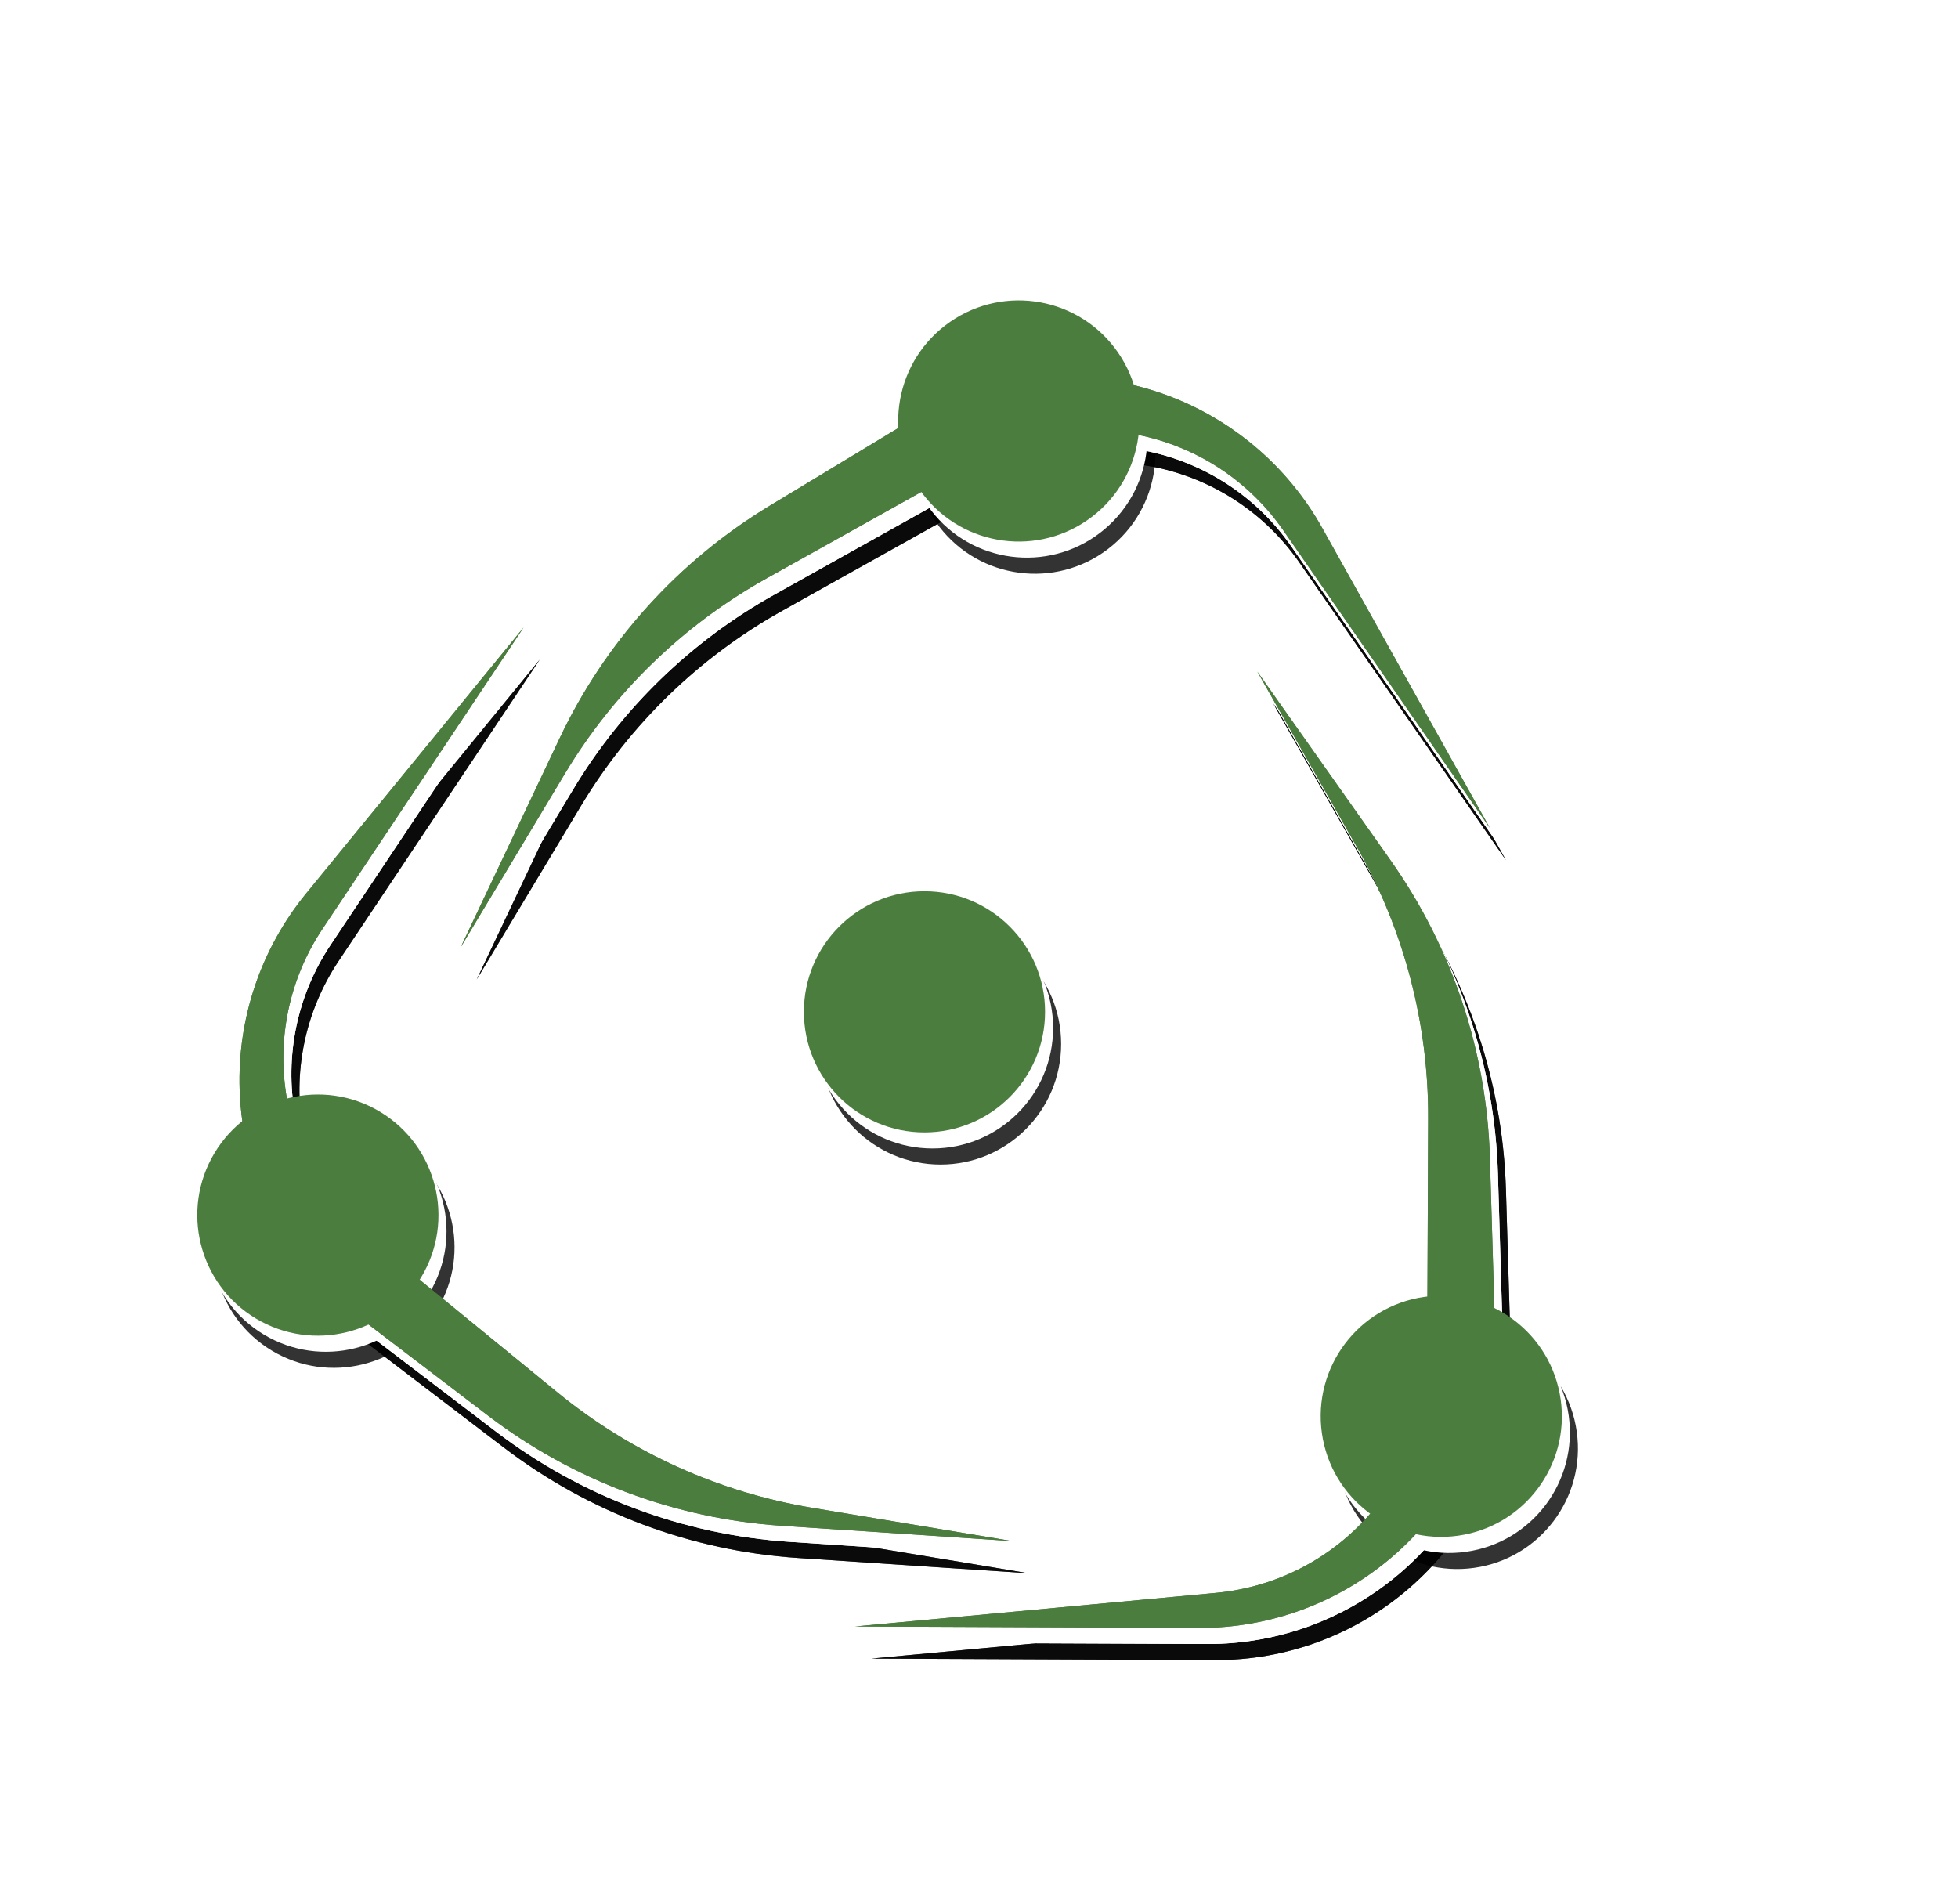 <svg width="72" height="70" viewBox="0 0 72 70" fill="none" xmlns="http://www.w3.org/2000/svg">
<g clip-path="url(#clip0_37_1044)">
<g filter="url(#filter0_d_37_1044)">
<g filter="url(#filter1_i_37_1044)">
<ellipse cx="34.586" cy="30.388" rx="4.434" ry="4.434" fill="black" fill-opacity="0.8"/>
</g>
<g filter="url(#filter2_i_37_1044)">
<path d="M17.53 28.017L21.166 20.337C22.847 16.788 25.535 13.811 28.896 11.78L34.139 8.61C36.931 6.922 40.333 6.581 43.403 7.681C45.87 8.564 47.934 10.311 49.212 12.599L55.377 23.631L47.779 12.681C46.516 10.861 44.596 9.602 42.423 9.169C40.428 8.772 38.357 9.099 36.581 10.091L28.757 14.463C25.71 16.166 23.162 18.636 21.366 21.629L17.53 28.017Z" fill="black" fill-opacity="0.8"/>
<circle cx="38.054" cy="8.663" r="4.434" transform="rotate(-37.473 38.054 8.663)" fill="black" fill-opacity="0.8"/>
<path d="M17.53 28.017L21.166 20.337C22.847 16.788 25.535 13.811 28.896 11.78L34.139 8.61C36.931 6.922 40.333 6.581 43.403 7.681C45.87 8.564 47.934 10.311 49.212 12.599L55.377 23.631L47.779 12.681C46.516 10.861 44.596 9.602 42.423 9.169C40.428 8.772 38.357 9.099 36.581 10.091L28.757 14.463C25.71 16.166 23.162 18.636 21.366 21.629L17.53 28.017Z" fill="black" fill-opacity="0.8"/>
</g>
<g filter="url(#filter3_i_37_1044)">
<path d="M46.823 17.875L51.724 24.816C53.989 28.024 55.26 31.828 55.377 35.754L55.56 41.879C55.658 45.139 54.282 48.269 51.815 50.403C49.833 52.117 47.298 53.055 44.677 53.043L32.039 52.989L45.31 51.755C47.516 51.55 49.556 50.497 51.001 48.817C52.327 47.275 53.061 45.311 53.07 43.276L53.108 34.314C53.123 30.824 52.225 27.39 50.502 24.355L46.823 17.875Z" fill="black" fill-opacity="0.8"/>
<circle cx="53.59" cy="45.261" r="4.434" transform="rotate(81.97 53.59 45.261)" fill="black" fill-opacity="0.8"/>
<path d="M46.823 17.875L51.724 24.816C53.989 28.024 55.26 31.828 55.377 35.754L55.56 41.879C55.658 45.139 54.282 48.269 51.815 50.403C49.833 52.117 47.298 53.055 44.677 53.043L32.039 52.989L45.31 51.755C47.516 51.55 49.556 50.497 51.001 48.817C52.327 47.275 53.061 45.311 53.07 43.276L53.108 34.314C53.123 30.824 52.225 27.39 50.502 24.355L46.823 17.875Z" fill="black" fill-opacity="0.8"/>
</g>
<g filter="url(#filter4_i_37_1044)">
<path d="M37.816 49.851L29.338 49.288C25.419 49.027 21.664 47.619 18.54 45.238L13.667 41.524C11.073 39.547 9.507 36.508 9.403 33.248C9.32 30.629 10.187 28.068 11.846 26.04L19.846 16.256L12.449 27.342C11.219 29.185 10.753 31.433 11.148 33.613C11.51 35.615 12.575 37.422 14.149 38.709L21.088 44.383C23.79 46.592 27.023 48.056 30.466 48.628L37.816 49.851Z" fill="black" fill-opacity="0.8"/>
<circle cx="12.28" cy="37.864" r="4.434" transform="rotate(-149.005 12.28 37.864)" fill="black" fill-opacity="0.8"/>
<path d="M37.816 49.851L29.338 49.288C25.419 49.027 21.664 47.619 18.54 45.238L13.667 41.524C11.073 39.547 9.507 36.508 9.403 33.248C9.32 30.629 10.187 28.068 11.846 26.04L19.846 16.256L12.449 27.342C11.219 29.185 10.753 31.433 11.148 33.613C11.51 35.615 12.575 37.422 14.149 38.709L21.088 44.383C23.79 46.592 27.023 48.056 30.466 48.628L37.816 49.851Z" fill="black" fill-opacity="0.8"/>
</g>
<g filter="url(#filter5_i_37_1044)">
<ellipse cx="34.291" cy="29.797" rx="4.434" ry="4.434" fill="white"/>
</g>
<g filter="url(#filter6_i_37_1044)">
<path d="M17.235 27.426L20.871 19.746C22.551 16.196 25.239 13.22 28.6 11.188L33.844 8.018C36.635 6.331 40.037 5.99 43.108 7.09C45.575 7.973 47.638 9.72 48.916 12.008L55.081 23.04L47.483 12.09C46.22 10.27 44.3 9.011 42.128 8.578C40.133 8.181 38.061 8.508 36.285 9.5L28.462 13.872C25.415 15.575 22.866 18.045 21.07 21.037L17.235 27.426Z" fill="white"/>
<circle cx="37.758" cy="8.071" r="4.434" transform="rotate(-37.473 37.758 8.071)" fill="white"/>
<path d="M17.235 27.426L20.871 19.746C22.551 16.196 25.239 13.22 28.6 11.188L33.844 8.018C36.635 6.331 40.037 5.99 43.108 7.09C45.575 7.973 47.638 9.72 48.916 12.008L55.081 23.04L47.483 12.09C46.22 10.27 44.3 9.011 42.128 8.578C40.133 8.181 38.061 8.508 36.285 9.5L28.462 13.872C25.415 15.575 22.866 18.045 21.07 21.037L17.235 27.426Z" fill="white"/>
</g>
<g filter="url(#filter7_i_37_1044)">
<path d="M46.528 17.284L51.429 24.225C53.694 27.433 54.964 31.237 55.082 35.163L55.265 41.287C55.362 44.547 53.987 47.678 51.52 49.811C49.538 51.525 47.002 52.464 44.382 52.452L31.744 52.398L45.014 51.164C47.22 50.959 49.26 49.905 50.705 48.226C52.032 46.684 52.766 44.719 52.774 42.685L52.813 33.723C52.828 30.232 51.929 26.799 50.206 23.764L46.528 17.284Z" fill="white"/>
<ellipse cx="53.294" cy="44.67" rx="4.434" ry="4.434" transform="rotate(81.97 53.294 44.67)" fill="white"/>
<path d="M46.528 17.284L51.429 24.225C53.694 27.433 54.964 31.237 55.082 35.163L55.265 41.287C55.362 44.547 53.987 47.678 51.52 49.811C49.538 51.525 47.002 52.464 44.382 52.452L31.744 52.398L45.014 51.164C47.22 50.959 49.26 49.905 50.705 48.226C52.032 46.684 52.766 44.719 52.774 42.685L52.813 33.723C52.828 30.232 51.929 26.799 50.206 23.764L46.528 17.284Z" fill="white"/>
</g>
<g filter="url(#filter8_i_37_1044)">
<path d="M37.521 49.26L29.042 48.696C25.124 48.436 21.368 47.028 18.245 44.647L13.372 40.933C10.778 38.956 9.212 35.916 9.108 32.657C9.024 30.038 9.892 27.477 11.55 25.448L19.55 15.665L12.153 26.751C10.924 28.594 10.457 30.842 10.852 33.022C11.215 35.024 12.279 36.831 13.854 38.118L20.792 43.791C23.494 46.001 26.727 47.464 30.171 48.037L37.521 49.26Z" fill="white"/>
<circle cx="11.985" cy="37.273" r="4.434" transform="rotate(-149.005 11.985 37.273)" fill="white"/>
<path d="M37.521 49.26L29.042 48.696C25.124 48.436 21.368 47.028 18.245 44.647L13.372 40.933C10.778 38.956 9.212 35.916 9.108 32.657C9.024 30.038 9.892 27.477 11.55 25.448L19.55 15.665L12.153 26.751C10.924 28.594 10.457 30.842 10.852 33.022C11.215 35.024 12.279 36.831 13.854 38.118L20.792 43.791C23.494 46.001 26.727 47.464 30.171 48.037L37.521 49.26Z" fill="white"/>
</g>
<g filter="url(#filter9_i_37_1044)">
<circle cx="33.995" cy="29.206" r="4.434" fill="#4B7D3E"/>
</g>
<g filter="url(#filter10_i_37_1044)">
<path d="M16.939 26.835L20.575 19.155C22.256 15.605 24.944 12.629 28.305 10.597L33.548 7.427C36.339 5.74 39.742 5.399 42.812 6.498C45.279 7.382 47.342 9.129 48.621 11.416L54.786 22.448L47.188 11.499C45.925 9.679 44.005 8.42 41.832 7.987C39.837 7.59 37.766 7.916 35.99 8.909L28.166 13.281C25.119 14.983 22.571 17.454 20.774 20.446L16.939 26.835Z" fill="#4B7D3E"/>
<circle cx="37.462" cy="7.48" r="4.434" transform="rotate(-37.473 37.462 7.48)" fill="#4B7D3E"/>
<path d="M16.939 26.835L20.575 19.155C22.256 15.605 24.944 12.629 28.305 10.597L33.548 7.427C36.339 5.74 39.742 5.399 42.812 6.498C45.279 7.382 47.342 9.129 48.621 11.416L54.786 22.448L47.188 11.499C45.925 9.679 44.005 8.42 41.832 7.987C39.837 7.59 37.766 7.916 35.99 8.909L28.166 13.281C25.119 14.983 22.571 17.454 20.774 20.446L16.939 26.835Z" fill="#4B7D3E"/>
</g>
<g filter="url(#filter11_i_37_1044)">
<path d="M46.232 16.692L51.133 23.634C53.398 26.842 54.669 30.646 54.786 34.572L54.969 40.696C55.066 43.956 53.691 47.087 51.224 49.22C49.242 50.934 46.706 51.872 44.086 51.861L31.448 51.807L44.719 50.572C46.925 50.367 48.965 49.314 50.409 47.635C51.736 46.093 52.47 44.128 52.479 42.094L52.517 33.131C52.532 29.641 51.633 26.208 49.91 23.172L46.232 16.692Z" fill="#4B7D3E"/>
<circle cx="52.999" cy="44.079" r="4.434" transform="rotate(81.97 52.999 44.079)" fill="#4B7D3E"/>
<path d="M46.232 16.692L51.133 23.634C53.398 26.842 54.669 30.646 54.786 34.572L54.969 40.696C55.066 43.956 53.691 47.087 51.224 49.22C49.242 50.934 46.706 51.872 44.086 51.861L31.448 51.807L44.719 50.572C46.925 50.367 48.965 49.314 50.409 47.635C51.736 46.093 52.47 44.128 52.479 42.094L52.517 33.131C52.532 29.641 51.633 26.208 49.91 23.172L46.232 16.692Z" fill="#4B7D3E"/>
</g>
<g filter="url(#filter12_i_37_1044)">
<path d="M37.225 48.669L28.747 48.105C24.828 47.845 21.073 46.437 17.949 44.056L13.076 40.342C10.482 38.365 8.916 35.325 8.812 32.066C8.728 29.447 9.596 26.886 11.255 24.857L19.254 15.073L11.857 26.16C10.628 28.003 10.162 30.251 10.556 32.431C10.919 34.432 11.983 36.239 13.558 37.527L20.497 43.2C23.199 45.41 26.432 46.873 29.875 47.446L37.225 48.669Z" fill="#4B7D3E"/>
<circle cx="11.689" cy="36.681" r="4.434" transform="rotate(-149.005 11.689 36.681)" fill="#4B7D3E"/>
<path d="M37.225 48.669L28.747 48.105C24.828 47.845 21.073 46.437 17.949 44.056L13.076 40.342C10.482 38.365 8.916 35.325 8.812 32.066C8.728 29.447 9.596 26.886 11.255 24.857L19.254 15.073L11.857 26.16C10.628 28.003 10.162 30.251 10.556 32.431C10.919 34.432 11.983 36.239 13.558 37.527L20.497 43.2C23.199 45.41 26.432 46.873 29.875 47.446L37.225 48.669Z" fill="#4B7D3E"/>
</g>
</g>
</g>
<defs>
<filter id="filter0_d_37_1044" x="-4" y="0" width="79.288" height="78" filterUnits="userSpaceOnUse" color-interpolation-filters="sRGB">
<feFlood flood-opacity="0" result="BackgroundImageFix"/>
<feColorMatrix in="SourceAlpha" type="matrix" values="0 0 0 0 0 0 0 0 0 0 0 0 0 0 0 0 0 0 127 0" result="hardAlpha"/>
<feOffset dy="4"/>
<feGaussianBlur stdDeviation="2"/>
<feComposite in2="hardAlpha" operator="out"/>
<feColorMatrix type="matrix" values="0 0 0 0 0 0 0 0 0 0 0 0 0 0 0 0 0 0 0.25 0"/>
<feBlend mode="normal" in2="BackgroundImageFix" result="effect1_dropShadow_37_1044"/>
<feBlend mode="normal" in="SourceGraphic" in2="effect1_dropShadow_37_1044" result="shape"/>
</filter>
<filter id="filter1_i_37_1044" x="30.152" y="25.954" width="8.868" height="12.868" filterUnits="userSpaceOnUse" color-interpolation-filters="sRGB">
<feFlood flood-opacity="0" result="BackgroundImageFix"/>
<feBlend mode="normal" in="SourceGraphic" in2="BackgroundImageFix" result="shape"/>
<feColorMatrix in="SourceAlpha" type="matrix" values="0 0 0 0 0 0 0 0 0 0 0 0 0 0 0 0 0 0 127 0" result="hardAlpha"/>
<feOffset dy="4"/>
<feGaussianBlur stdDeviation="2"/>
<feComposite in2="hardAlpha" operator="arithmetic" k2="-1" k3="1"/>
<feColorMatrix type="matrix" values="0 0 0 0 0 0 0 0 0 0 0 0 0 0 0 0 0 0 0.25 0"/>
<feBlend mode="normal" in2="shape" result="effect1_innerShadow_37_1044"/>
</filter>
<filter id="filter2_i_37_1044" x="17.53" y="4.228" width="37.846" height="27.789" filterUnits="userSpaceOnUse" color-interpolation-filters="sRGB">
<feFlood flood-opacity="0" result="BackgroundImageFix"/>
<feBlend mode="normal" in="SourceGraphic" in2="BackgroundImageFix" result="shape"/>
<feColorMatrix in="SourceAlpha" type="matrix" values="0 0 0 0 0 0 0 0 0 0 0 0 0 0 0 0 0 0 127 0" result="hardAlpha"/>
<feOffset dy="4"/>
<feGaussianBlur stdDeviation="2"/>
<feComposite in2="hardAlpha" operator="arithmetic" k2="-1" k3="1"/>
<feColorMatrix type="matrix" values="0 0 0 0 0 0 0 0 0 0 0 0 0 0 0 0 0 0 0.25 0"/>
<feBlend mode="normal" in2="shape" result="effect1_innerShadow_37_1044"/>
</filter>
<filter id="filter3_i_37_1044" x="32.04" y="17.875" width="25.985" height="39.169" filterUnits="userSpaceOnUse" color-interpolation-filters="sRGB">
<feFlood flood-opacity="0" result="BackgroundImageFix"/>
<feBlend mode="normal" in="SourceGraphic" in2="BackgroundImageFix" result="shape"/>
<feColorMatrix in="SourceAlpha" type="matrix" values="0 0 0 0 0 0 0 0 0 0 0 0 0 0 0 0 0 0 127 0" result="hardAlpha"/>
<feOffset dy="4"/>
<feGaussianBlur stdDeviation="2"/>
<feComposite in2="hardAlpha" operator="arithmetic" k2="-1" k3="1"/>
<feColorMatrix type="matrix" values="0 0 0 0 0 0 0 0 0 0 0 0 0 0 0 0 0 0 0.25 0"/>
<feBlend mode="normal" in2="shape" result="effect1_innerShadow_37_1044"/>
</filter>
<filter id="filter4_i_37_1044" x="7.845" y="16.256" width="29.971" height="37.595" filterUnits="userSpaceOnUse" color-interpolation-filters="sRGB">
<feFlood flood-opacity="0" result="BackgroundImageFix"/>
<feBlend mode="normal" in="SourceGraphic" in2="BackgroundImageFix" result="shape"/>
<feColorMatrix in="SourceAlpha" type="matrix" values="0 0 0 0 0 0 0 0 0 0 0 0 0 0 0 0 0 0 127 0" result="hardAlpha"/>
<feOffset dy="4"/>
<feGaussianBlur stdDeviation="2"/>
<feComposite in2="hardAlpha" operator="arithmetic" k2="-1" k3="1"/>
<feColorMatrix type="matrix" values="0 0 0 0 0 0 0 0 0 0 0 0 0 0 0 0 0 0 0.25 0"/>
<feBlend mode="normal" in2="shape" result="effect1_innerShadow_37_1044"/>
</filter>
<filter id="filter5_i_37_1044" x="29.857" y="25.363" width="8.868" height="12.868" filterUnits="userSpaceOnUse" color-interpolation-filters="sRGB">
<feFlood flood-opacity="0" result="BackgroundImageFix"/>
<feBlend mode="normal" in="SourceGraphic" in2="BackgroundImageFix" result="shape"/>
<feColorMatrix in="SourceAlpha" type="matrix" values="0 0 0 0 0 0 0 0 0 0 0 0 0 0 0 0 0 0 127 0" result="hardAlpha"/>
<feOffset dy="4"/>
<feGaussianBlur stdDeviation="2"/>
<feComposite in2="hardAlpha" operator="arithmetic" k2="-1" k3="1"/>
<feColorMatrix type="matrix" values="0 0 0 0 0 0 0 0 0 0 0 0 0 0 0 0 0 0 0.25 0"/>
<feBlend mode="normal" in2="shape" result="effect1_innerShadow_37_1044"/>
</filter>
<filter id="filter6_i_37_1044" x="17.235" y="3.637" width="37.846" height="27.789" filterUnits="userSpaceOnUse" color-interpolation-filters="sRGB">
<feFlood flood-opacity="0" result="BackgroundImageFix"/>
<feBlend mode="normal" in="SourceGraphic" in2="BackgroundImageFix" result="shape"/>
<feColorMatrix in="SourceAlpha" type="matrix" values="0 0 0 0 0 0 0 0 0 0 0 0 0 0 0 0 0 0 127 0" result="hardAlpha"/>
<feOffset dy="4"/>
<feGaussianBlur stdDeviation="2"/>
<feComposite in2="hardAlpha" operator="arithmetic" k2="-1" k3="1"/>
<feColorMatrix type="matrix" values="0 0 0 0 0 0 0 0 0 0 0 0 0 0 0 0 0 0 0.25 0"/>
<feBlend mode="normal" in2="shape" result="effect1_innerShadow_37_1044"/>
</filter>
<filter id="filter7_i_37_1044" x="31.744" y="17.284" width="25.985" height="39.169" filterUnits="userSpaceOnUse" color-interpolation-filters="sRGB">
<feFlood flood-opacity="0" result="BackgroundImageFix"/>
<feBlend mode="normal" in="SourceGraphic" in2="BackgroundImageFix" result="shape"/>
<feColorMatrix in="SourceAlpha" type="matrix" values="0 0 0 0 0 0 0 0 0 0 0 0 0 0 0 0 0 0 127 0" result="hardAlpha"/>
<feOffset dy="4"/>
<feGaussianBlur stdDeviation="2"/>
<feComposite in2="hardAlpha" operator="arithmetic" k2="-1" k3="1"/>
<feColorMatrix type="matrix" values="0 0 0 0 0 0 0 0 0 0 0 0 0 0 0 0 0 0 0.25 0"/>
<feBlend mode="normal" in2="shape" result="effect1_innerShadow_37_1044"/>
</filter>
<filter id="filter8_i_37_1044" x="7.55" y="15.665" width="29.971" height="37.595" filterUnits="userSpaceOnUse" color-interpolation-filters="sRGB">
<feFlood flood-opacity="0" result="BackgroundImageFix"/>
<feBlend mode="normal" in="SourceGraphic" in2="BackgroundImageFix" result="shape"/>
<feColorMatrix in="SourceAlpha" type="matrix" values="0 0 0 0 0 0 0 0 0 0 0 0 0 0 0 0 0 0 127 0" result="hardAlpha"/>
<feOffset dy="4"/>
<feGaussianBlur stdDeviation="2"/>
<feComposite in2="hardAlpha" operator="arithmetic" k2="-1" k3="1"/>
<feColorMatrix type="matrix" values="0 0 0 0 0 0 0 0 0 0 0 0 0 0 0 0 0 0 0.25 0"/>
<feBlend mode="normal" in2="shape" result="effect1_innerShadow_37_1044"/>
</filter>
<filter id="filter9_i_37_1044" x="29.561" y="24.772" width="8.868" height="12.868" filterUnits="userSpaceOnUse" color-interpolation-filters="sRGB">
<feFlood flood-opacity="0" result="BackgroundImageFix"/>
<feBlend mode="normal" in="SourceGraphic" in2="BackgroundImageFix" result="shape"/>
<feColorMatrix in="SourceAlpha" type="matrix" values="0 0 0 0 0 0 0 0 0 0 0 0 0 0 0 0 0 0 127 0" result="hardAlpha"/>
<feOffset dy="4"/>
<feGaussianBlur stdDeviation="2"/>
<feComposite in2="hardAlpha" operator="arithmetic" k2="-1" k3="1"/>
<feColorMatrix type="matrix" values="0 0 0 0 0 0 0 0 0 0 0 0 0 0 0 0 0 0 0.25 0"/>
<feBlend mode="normal" in2="shape" result="effect1_innerShadow_37_1044"/>
</filter>
<filter id="filter10_i_37_1044" x="16.939" y="3.046" width="37.846" height="27.789" filterUnits="userSpaceOnUse" color-interpolation-filters="sRGB">
<feFlood flood-opacity="0" result="BackgroundImageFix"/>
<feBlend mode="normal" in="SourceGraphic" in2="BackgroundImageFix" result="shape"/>
<feColorMatrix in="SourceAlpha" type="matrix" values="0 0 0 0 0 0 0 0 0 0 0 0 0 0 0 0 0 0 127 0" result="hardAlpha"/>
<feOffset dy="4"/>
<feGaussianBlur stdDeviation="2"/>
<feComposite in2="hardAlpha" operator="arithmetic" k2="-1" k3="1"/>
<feColorMatrix type="matrix" values="0 0 0 0 0 0 0 0 0 0 0 0 0 0 0 0 0 0 0.25 0"/>
<feBlend mode="normal" in2="shape" result="effect1_innerShadow_37_1044"/>
</filter>
<filter id="filter11_i_37_1044" x="31.448" y="16.692" width="25.985" height="39.169" filterUnits="userSpaceOnUse" color-interpolation-filters="sRGB">
<feFlood flood-opacity="0" result="BackgroundImageFix"/>
<feBlend mode="normal" in="SourceGraphic" in2="BackgroundImageFix" result="shape"/>
<feColorMatrix in="SourceAlpha" type="matrix" values="0 0 0 0 0 0 0 0 0 0 0 0 0 0 0 0 0 0 127 0" result="hardAlpha"/>
<feOffset dy="4"/>
<feGaussianBlur stdDeviation="2"/>
<feComposite in2="hardAlpha" operator="arithmetic" k2="-1" k3="1"/>
<feColorMatrix type="matrix" values="0 0 0 0 0 0 0 0 0 0 0 0 0 0 0 0 0 0 0.25 0"/>
<feBlend mode="normal" in2="shape" result="effect1_innerShadow_37_1044"/>
</filter>
<filter id="filter12_i_37_1044" x="7.254" y="15.073" width="29.971" height="37.595" filterUnits="userSpaceOnUse" color-interpolation-filters="sRGB">
<feFlood flood-opacity="0" result="BackgroundImageFix"/>
<feBlend mode="normal" in="SourceGraphic" in2="BackgroundImageFix" result="shape"/>
<feColorMatrix in="SourceAlpha" type="matrix" values="0 0 0 0 0 0 0 0 0 0 0 0 0 0 0 0 0 0 127 0" result="hardAlpha"/>
<feOffset dy="4"/>
<feGaussianBlur stdDeviation="2"/>
<feComposite in2="hardAlpha" operator="arithmetic" k2="-1" k3="1"/>
<feColorMatrix type="matrix" values="0 0 0 0 0 0 0 0 0 0 0 0 0 0 0 0 0 0 0.25 0"/>
<feBlend mode="normal" in2="shape" result="effect1_innerShadow_37_1044"/>
</filter>
<clipPath id="clip0_37_1044">
<rect width="71.288" height="70" fill="white"/>
</clipPath>
</defs>
</svg>
